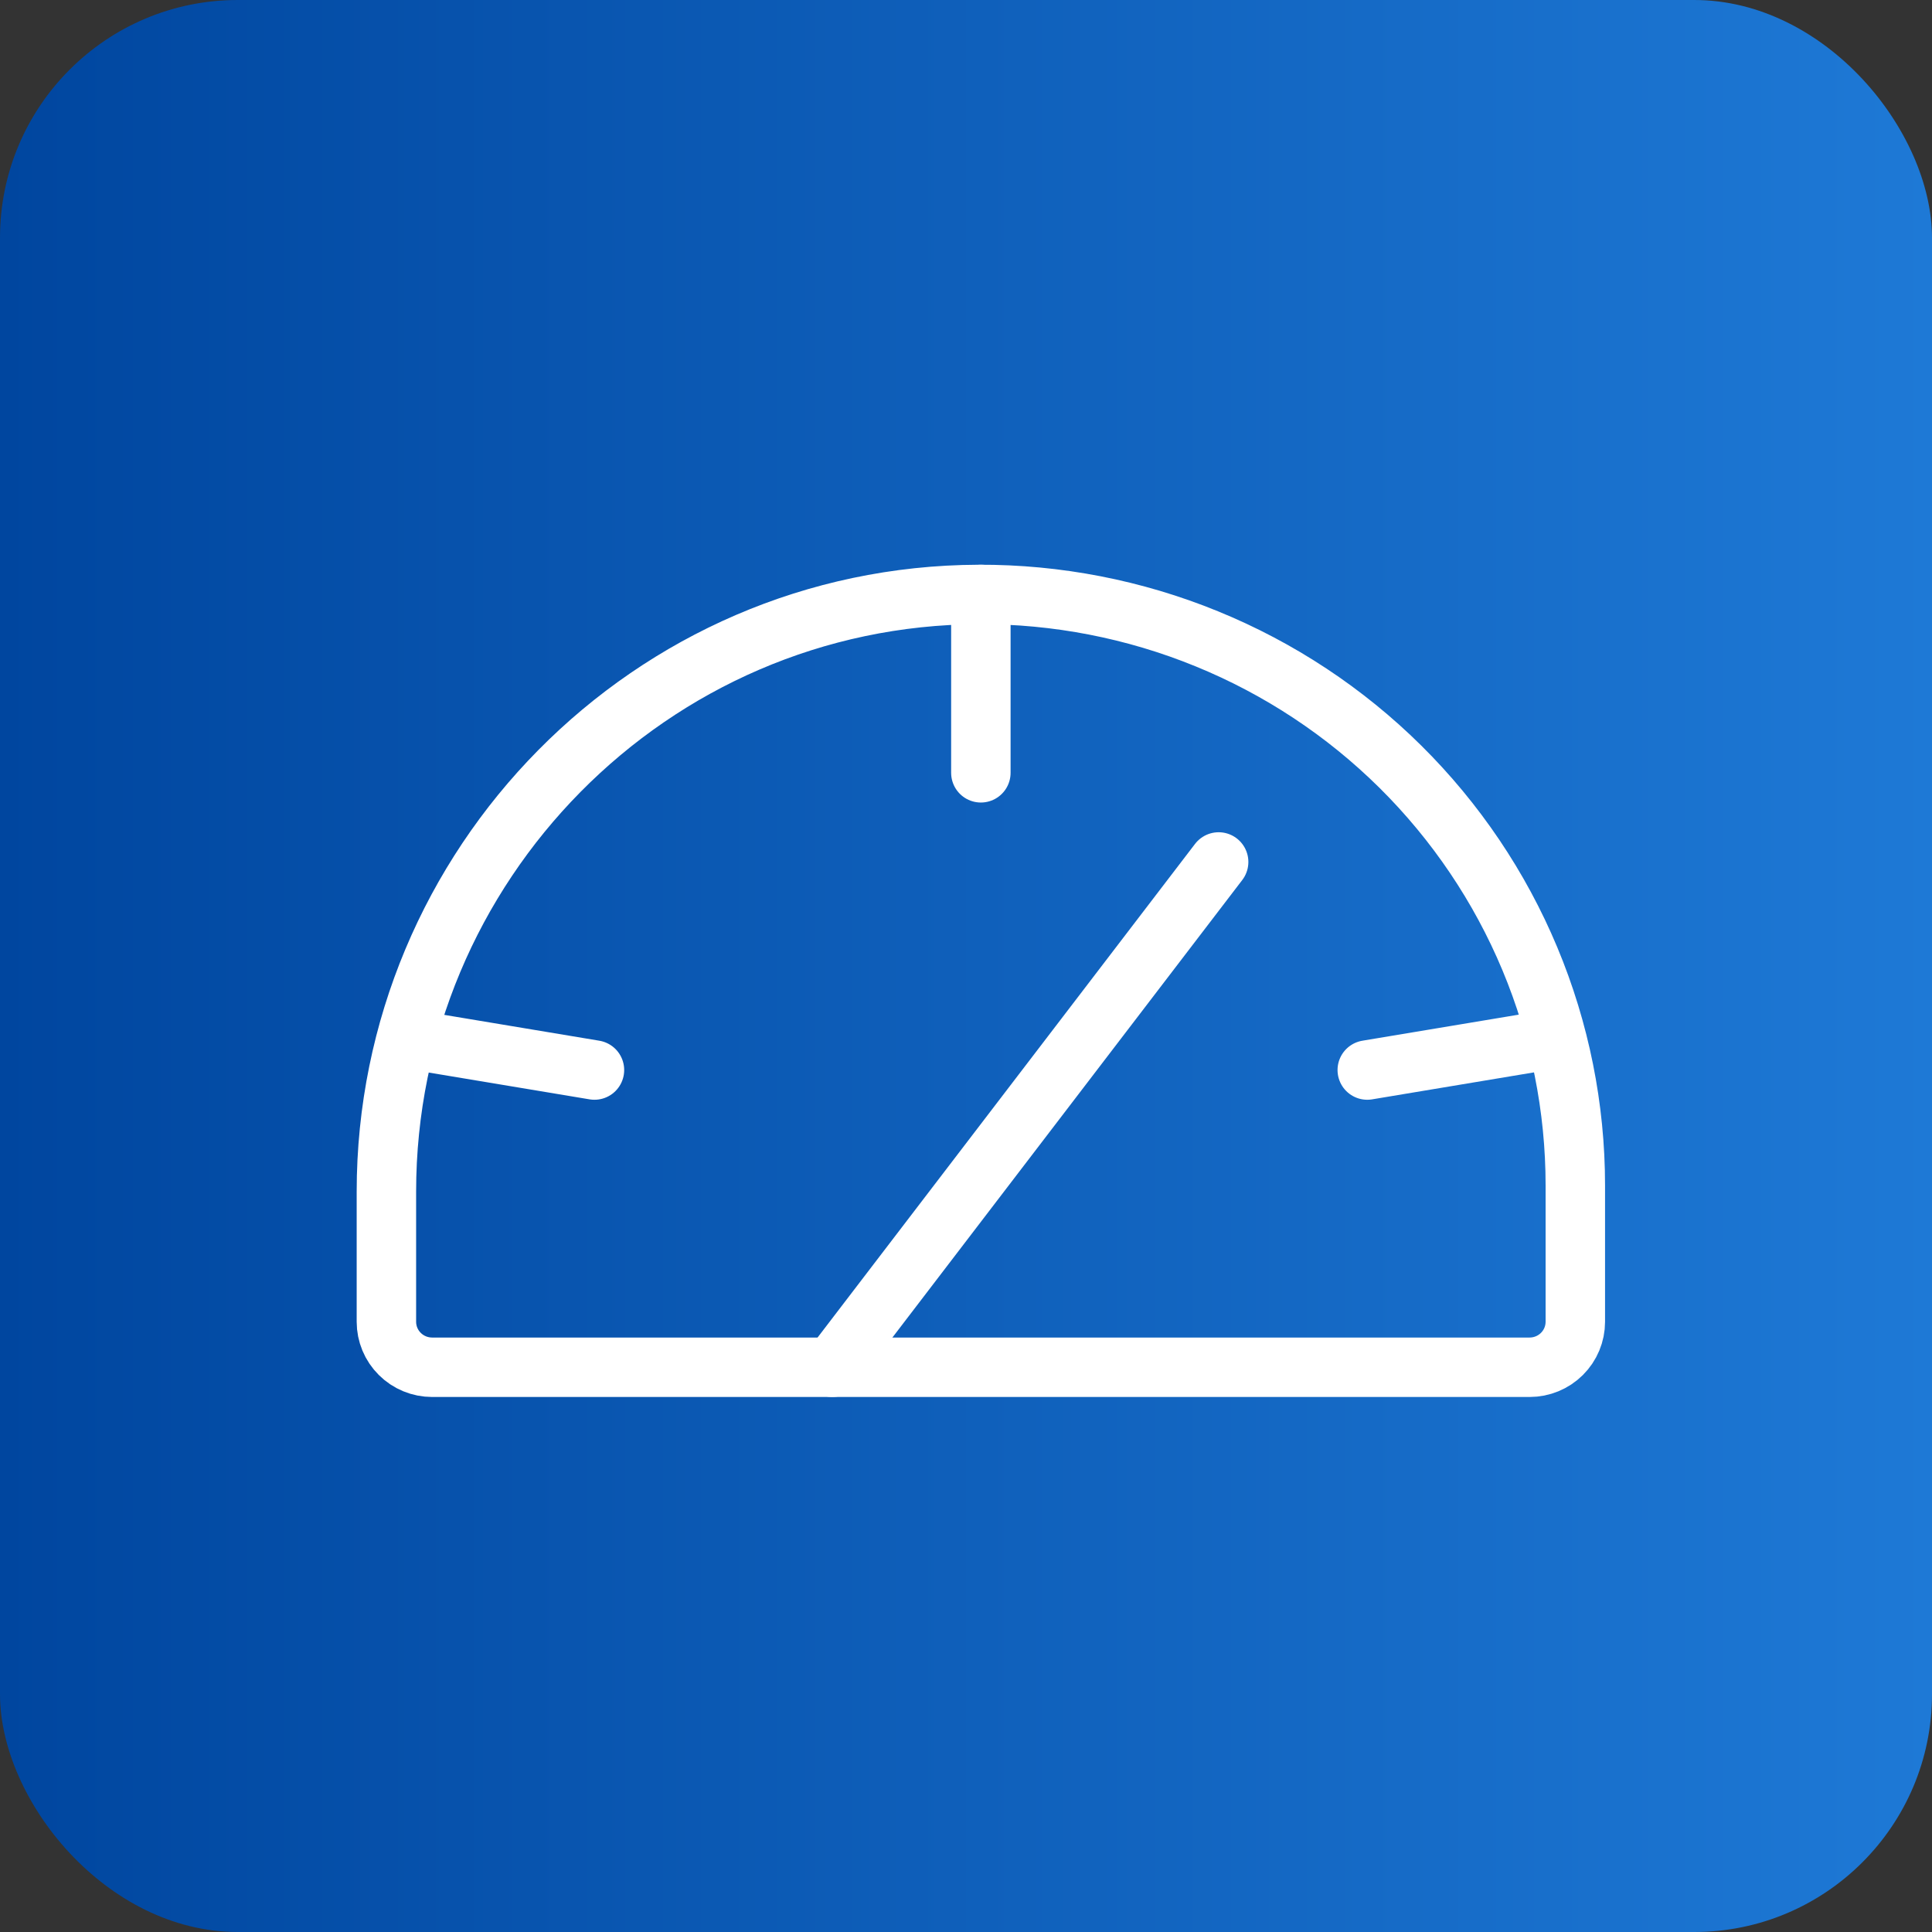 <svg width="65" height="65" viewBox="0 0 65 65" fill="none" xmlns="http://www.w3.org/2000/svg">
<rect x="0" y="0" width="65" height="65" fill="#333333" stroke="none"/>
<rect width="65" height="65" rx="8" fill="url(#paint0_linear_1098_7298)"/>
<path d="M13 44.471V40.093C13 29.1 21.885 20.038 32.923 20C35.556 19.99 38.165 20.497 40.6 21.492C43.036 22.486 45.25 23.949 47.115 25.796C48.98 27.644 50.46 29.839 51.47 32.256C52.48 34.673 53 37.265 53 39.882V44.471C53 44.876 52.838 45.265 52.549 45.552C52.261 45.839 51.87 46 51.462 46H14.539C14.13 46 13.739 45.839 13.451 45.552C13.162 45.265 13 44.876 13 44.471Z" stroke="white" stroke-width="2" stroke-linecap="round" stroke-linejoin="round"/>
<path d="M33 20V26" stroke="white" stroke-width="2" stroke-linecap="round" stroke-linejoin="round"/>
<path d="M14 35L20 36" stroke="white" stroke-width="2" stroke-linecap="round" stroke-linejoin="round"/>
<path d="M52 35L46 36" stroke="white" stroke-width="2" stroke-linecap="round" stroke-linejoin="round"/>
<path d="M28 46L41 29" stroke="white" stroke-width="2" stroke-linecap="round" stroke-linejoin="round"/>
<defs>
<linearGradient id="paint0_linear_1098_7298" x1="0" y1="33.378" x2="65" y2="33.378" gradientUnits="userSpaceOnUse">
<stop stop-color="#00469F"/>
<stop offset="1" stop-color="#1E79D6"/>
</linearGradient>
</defs>
</svg>
